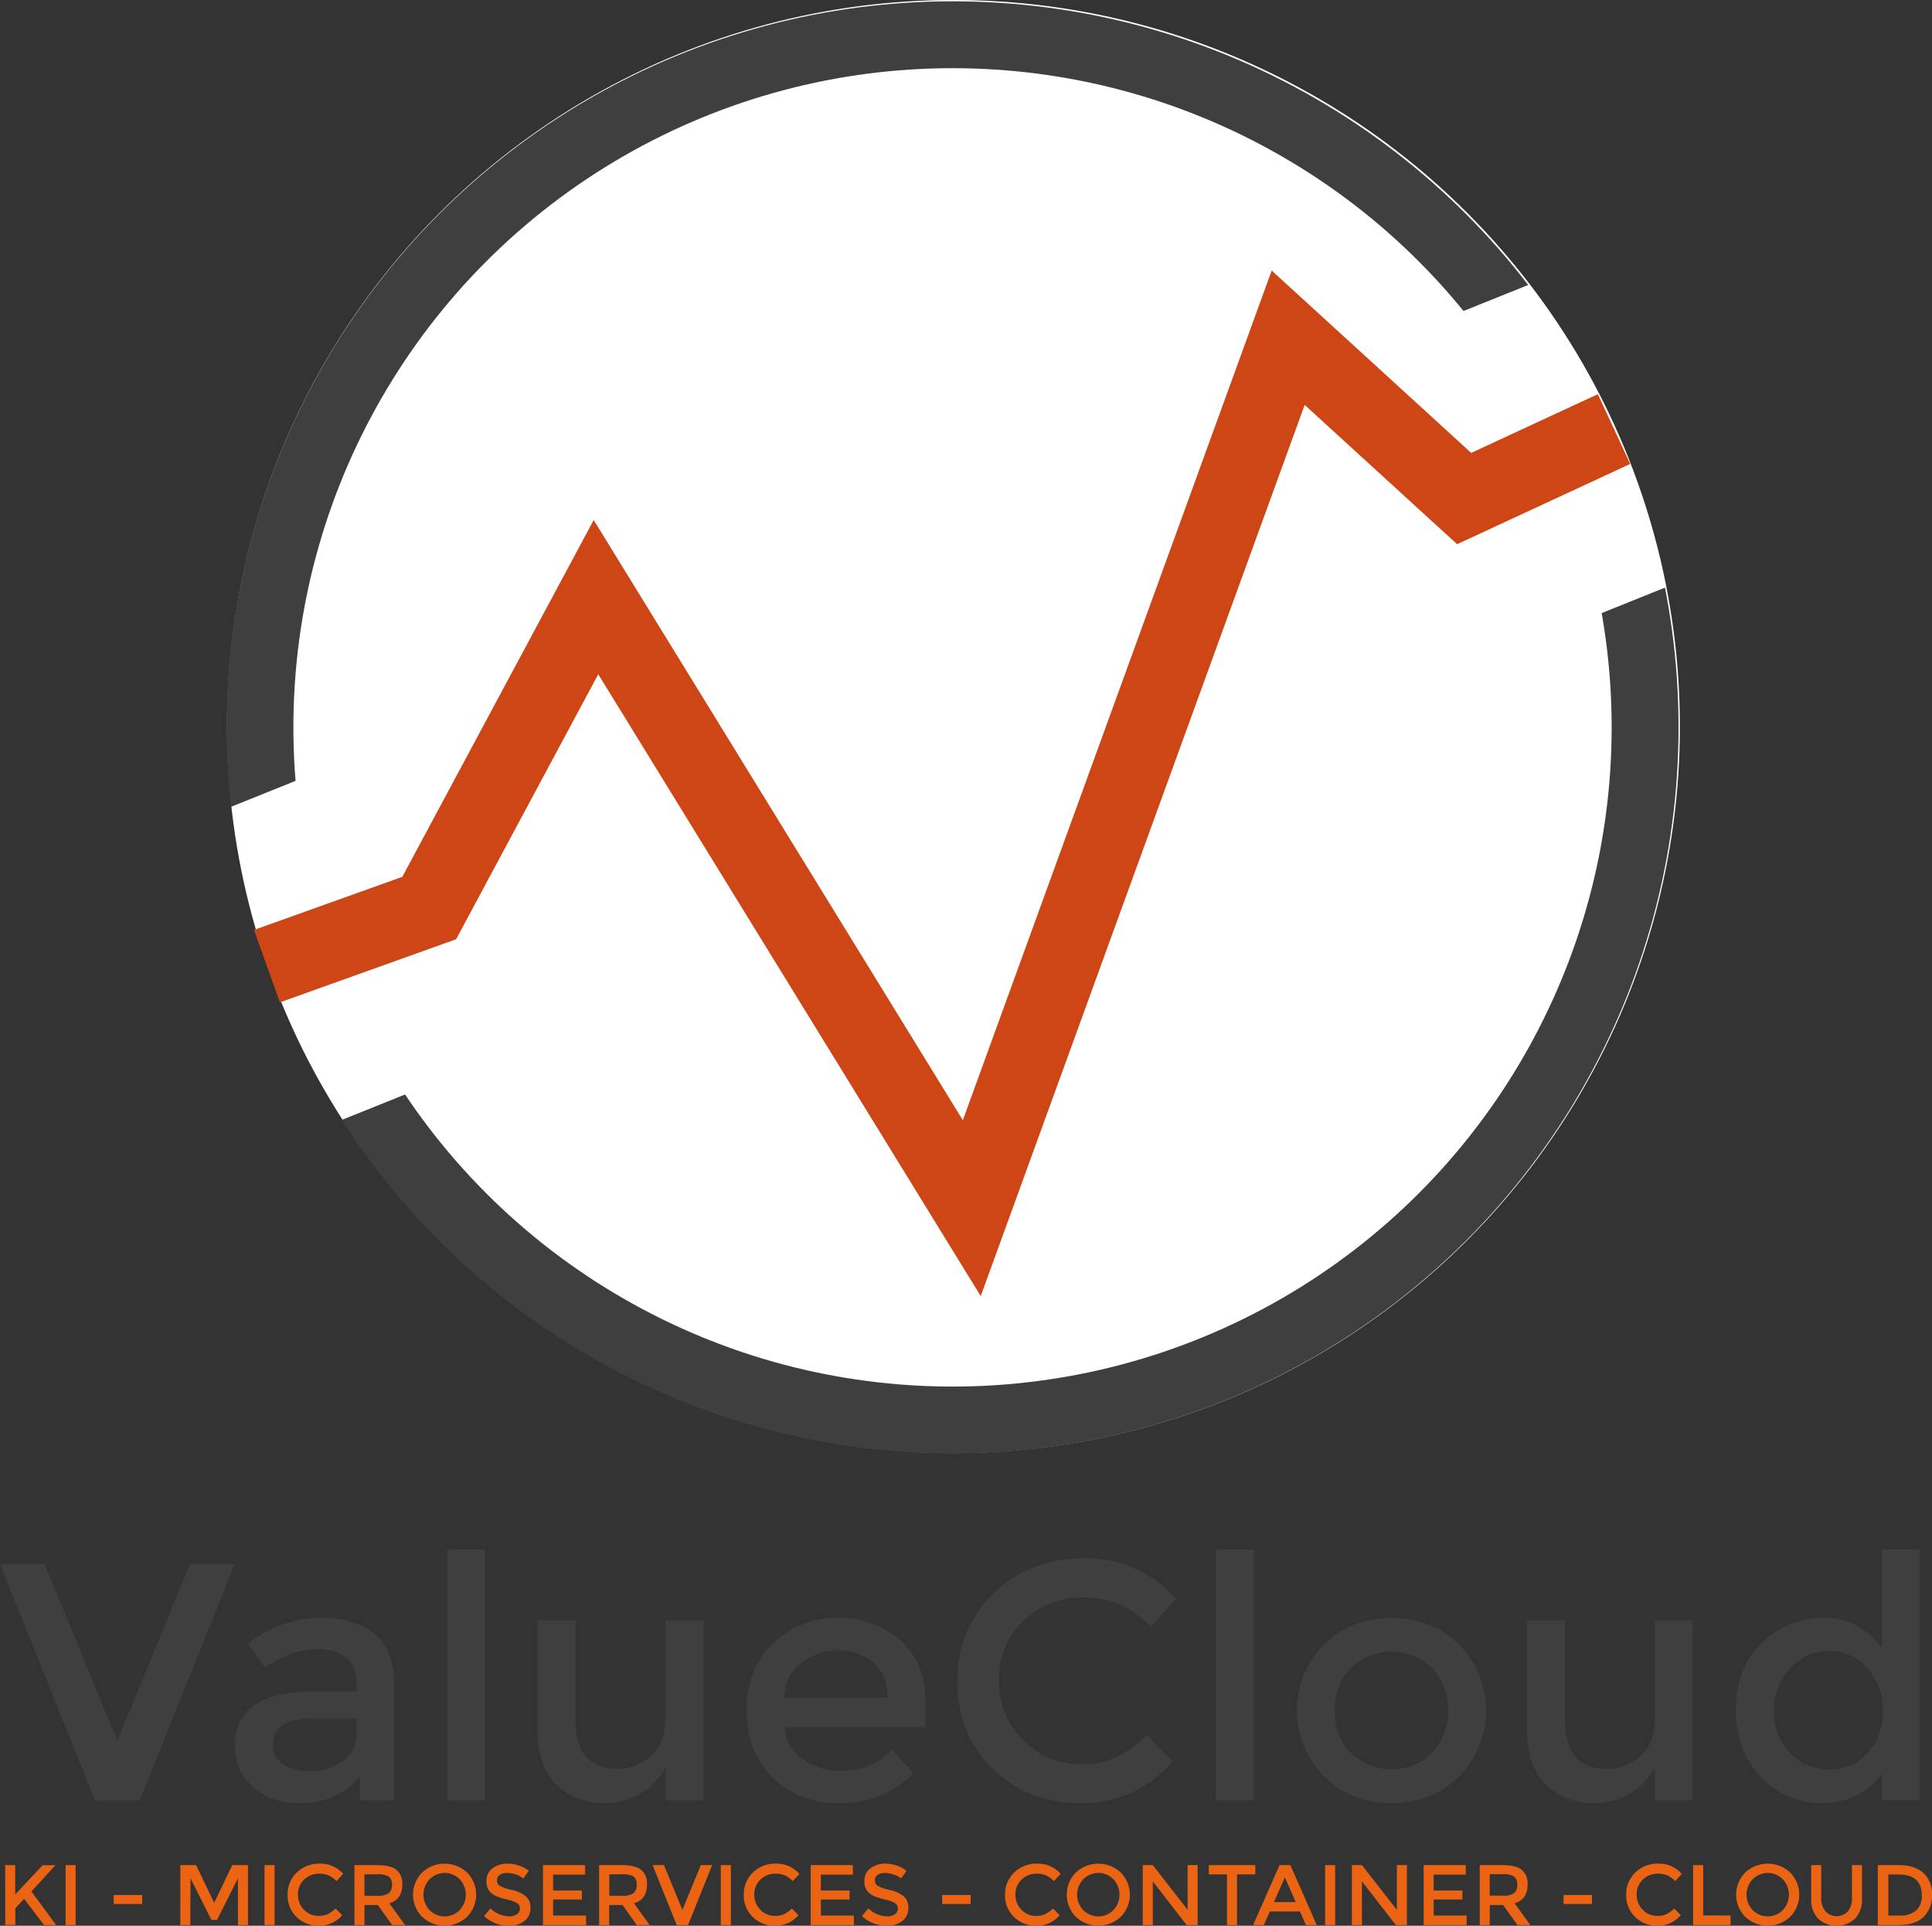 <svg xmlns="http://www.w3.org/2000/svg" xmlns:xlink="http://www.w3.org/1999/xlink" viewBox="0 0 577.84 575.92">
  <rect x="0" y="0" width="577.84" height="575.92" fill="#333333" stroke="none"/>
  <defs>
    <clipPath id="bdee2f60-2f09-400b-906c-0edb7c8ac169" transform="translate(-95.21 -123.45)">
      <path d="M663.91,163.77l-598,240.55L0,240.55,598,0Zm47.74,87.76-598,240.55,65.88,163.77,598-240.55Z" style="fill: none"/>
    </clipPath>
  </defs>
  <g id="acd68cf0-634e-4ef8-b1ec-4ec333b04c9c" data-name="Ebene 2">
    <g id="efa9f67a-a3c5-4eeb-8c35-86776900a028" data-name="Ebene 2">
      <circle cx="285.16" cy="217.28" r="217.28" style="fill: #fff"/>
      <g style="clip-path: url(#bdee2f60-2f09-400b-906c-0edb7c8ac169)">
        <circle cx="284.89" cy="217.53" r="207.14" style="fill: none;stroke: #3f3f3f;stroke-miterlimit: 10;stroke-width: 20px"/>
      </g>
      <polyline points="482.74 128.31 437.91 149.1 385.28 101 290.65 361.31 178.25 178.58 128.37 271.56 79.84 288.94" style="fill: none;stroke: #cf4616;stroke-miterlimit: 10;stroke-width: 23px"/>
      <g>
        <path d="M137,661.9H123.63L95.21,591.2h13.35L130.31,644l21.74-52.8H165.4Z" transform="translate(-95.21 -123.45)" style="fill: #3f3f3f"/>
        <path d="M213.14,661.9H202.82v-7.18q-6.67,8-17.9,8-8.4,0-13.91-4.76a15.93,15.93,0,0,1-5.51-12.69q0-7.93,5.87-11.88t15.88-4h14.66v-2q0-10.73-11.93-10.72-7.48,0-15.58,5.46l-5.06-7.08a34.85,34.85,0,0,1,22.25-7.79q9.51,0,15.53,4.81t6,15.12Zm-11.33-20v-4.55H189.07q-12.24,0-12.24,7.69a6.85,6.85,0,0,0,3,6c2,1.38,4.84,2.07,8.45,2.07a15.27,15.27,0,0,0,9.45-3A9.7,9.7,0,0,0,201.81,641.87Z" transform="translate(-95.21 -123.45)" style="fill: #3f3f3f"/>
        <path d="M240.24,661.9H228.91v-75h11.33Z" transform="translate(-95.21 -123.45)" style="fill: #3f3f3f"/>
        <path d="M294.25,637.22V608.09h11.32V661.9H294.25v-9.81a20.46,20.46,0,0,1-17.9,10.62q-9.11,0-14.72-5.57T256,641.06v-33h11.32v29.53q0,14.88,12.34,14.87a14.86,14.86,0,0,0,10.22-3.89Q294.25,644.7,294.25,637.22Z" transform="translate(-95.21 -123.45)" style="fill: #3f3f3f"/>
        <path d="M372,640H329.85a12.23,12.23,0,0,0,5.36,9.46A18.82,18.82,0,0,0,346.53,653q10.11,0,15.38-6.37l6.47,7.07q-8.7,9-22.65,9a27,27,0,0,1-19.27-7.54q-7.95-7.53-7.94-20.23t8.09-20.17a27.15,27.15,0,0,1,19.06-7.49,27.58,27.58,0,0,1,18.66,6.63q7.69,6.62,7.69,18.25Zm-42.17-8.9h30.84q0-6.78-4.25-10.42A15.55,15.55,0,0,0,346,617a18,18,0,0,0-11.18,3.79A12.27,12.27,0,0,0,329.85,631.05Z" transform="translate(-95.21 -123.45)" style="fill: #3f3f3f"/>
        <path d="M418.34,651.08A25,25,0,0,0,429,649a36.62,36.62,0,0,0,9.31-6.62l7.68,7.89q-11.22,12.43-27.26,12.44T392.1,652.39q-10.58-10.32-10.57-26.09T392.3,600q10.77-10.51,27.2-10.52A35.58,35.58,0,0,1,447,601.62l-7.58,8.29a33.19,33.19,0,0,0-9.56-6.77,26.77,26.77,0,0,0-10.57-1.93,25.13,25.13,0,0,0-18,6.93q-7.29,6.93-7.28,17.7a24.43,24.43,0,0,0,7.23,18A23.39,23.39,0,0,0,418.34,651.08Z" transform="translate(-95.21 -123.45)" style="fill: #3f3f3f"/>
        <path d="M470.22,661.9H458.9v-75h11.32Z" transform="translate(-95.21 -123.45)" style="fill: #3f3f3f"/>
        <path d="M531.61,654.67q-8.08,8-20.22,8t-20.23-8a28,28,0,0,1,0-39.35q8.08-8,20.23-8t20.22,8a28,28,0,0,1,0,39.35Zm-32.41-7a17.6,17.6,0,0,0,24.37,0,19.16,19.16,0,0,0,0-25.39,17.6,17.6,0,0,0-24.37,0q-4.81,4.91-4.81,12.69T499.2,647.69Z" transform="translate(-95.21 -123.45)" style="fill: #3f3f3f"/>
        <path d="M590.17,637.22V608.09H601.5V661.9H590.17v-9.81a20.43,20.43,0,0,1-17.9,10.62q-9.1,0-14.72-5.57t-5.61-16.08v-33h11.33v29.53q0,14.88,12.34,14.87a14.84,14.84,0,0,0,10.21-3.89Q590.17,644.7,590.17,637.22Z" transform="translate(-95.21 -123.45)" style="fill: #3f3f3f"/>
        <path d="M622,655q-7.59-7.68-7.59-20.23t7.79-20a25.86,25.86,0,0,1,18.56-7.49q10.77,0,17.34,9.11V586.85h11.33v75H658.13v-8.09q-6.27,8.9-18.3,8.9A24.22,24.22,0,0,1,622,655Zm3.74-19.77a16.83,16.83,0,0,0,5,12.59,16.06,16.06,0,0,0,11.63,4.85,15,15,0,0,0,11.32-4.9,17.57,17.57,0,0,0,4.66-12.59,18.48,18.48,0,0,0-4.66-12.85,14.79,14.79,0,0,0-11.42-5.16,15.43,15.43,0,0,0-11.64,5.16A18.12,18.12,0,0,0,625.77,635.25Z" transform="translate(-95.21 -123.45)" style="fill: #3f3f3f"/>
      </g>
      <g>
        <path d="M96.76,681.23h3V690l8.21-8.75h3.85l-7.21,7.85L112,699.17h-3.59l-6-7.85-2.62,2.82v5h-3Z" transform="translate(-95.21 -123.45)" style="fill: #eb6414"/>
        <path d="M114.83,681.23h3v17.94h-3Z" transform="translate(-95.21 -123.45)" style="fill: #eb6414"/>
        <path d="M129.22,692.86v-2.7h8.52v2.7Z" transform="translate(-95.21 -123.45)" style="fill: #eb6414"/>
        <path d="M152.13,699.17h-3V681.23h4.73l5.41,11.27,5.41-11.27h4.7v17.94h-3v-14l-6.26,12.44h-1.69l-6.24-12.44Z" transform="translate(-95.21 -123.45)" style="fill: #eb6414"/>
        <path d="M174.33,681.23h3v17.94h-3Z" transform="translate(-95.21 -123.45)" style="fill: #eb6414"/>
        <path d="M190.52,696.42a6.33,6.33,0,0,0,2.69-.52,9.6,9.6,0,0,0,2.36-1.69l2,2a9,9,0,0,1-6.91,3.15,9.26,9.26,0,0,1-6.75-2.62,8.84,8.84,0,0,1-2.68-6.62,9,9,0,0,1,2.73-6.67,9.5,9.5,0,0,1,6.9-2.66,9,9,0,0,1,7,3.07L195.85,686a8.27,8.27,0,0,0-2.42-1.72,6.71,6.71,0,0,0-2.68-.49,6.39,6.39,0,0,0-4.57,1.76,5.93,5.93,0,0,0-1.85,4.49,6.2,6.2,0,0,0,1.84,4.57A5.94,5.94,0,0,0,190.52,696.42Z" transform="translate(-95.21 -123.45)" style="fill: #eb6414"/>
        <path d="M215.53,687.06q0,4.44-3.87,5.59l4.7,6.52h-3.85l-4.29-6h-4v6h-3V681.23h6.67c2.74,0,4.69.46,5.87,1.39A5.28,5.28,0,0,1,215.53,687.06Zm-4,2.54a3.23,3.23,0,0,0,.92-2.56,2.74,2.74,0,0,0-1-2.41,6.28,6.28,0,0,0-3.39-.65h-3.85v6.41H208A5.57,5.57,0,0,0,211.51,689.6Z" transform="translate(-95.21 -123.45)" style="fill: #eb6414"/>
        <path d="M234.91,696.69a9.83,9.83,0,0,1-13.45,0,9.42,9.42,0,0,1,0-13.24,9.86,9.86,0,0,1,13.45,0,9.42,9.42,0,0,1,0,13.24Zm-2.22-11.23a6.31,6.31,0,0,0-9,0,6.72,6.72,0,0,0,0,9.22,6.31,6.31,0,0,0,9,0,6.72,6.72,0,0,0,0-9.22Z" transform="translate(-95.21 -123.45)" style="fill: #eb6414"/>
        <path d="M246.88,683.59a4,4,0,0,0-2.17.54,1.79,1.79,0,0,0-.85,1.63,1.89,1.89,0,0,0,.85,1.67,12.71,12.71,0,0,0,3.6,1.24,9.9,9.9,0,0,1,4.16,1.88,4.42,4.42,0,0,1,1.4,3.55,4.72,4.72,0,0,1-1.77,3.81,7.09,7.09,0,0,1-4.65,1.46,10.87,10.87,0,0,1-7.46-2.9l1.9-2.28a8.55,8.55,0,0,0,5.64,2.36,3.82,3.82,0,0,0,2.32-.63,2,2,0,0,0,.86-1.67,1.86,1.86,0,0,0-.81-1.61,8.3,8.3,0,0,0-2.78-1.06,22.76,22.76,0,0,1-3-.87,6.49,6.49,0,0,1-1.82-1,4.33,4.33,0,0,1-1.59-3.69,4.52,4.52,0,0,1,1.8-3.84A7.28,7.28,0,0,1,247,680.8a10.55,10.55,0,0,1,3.41.56,9.07,9.07,0,0,1,2.93,1.59l-1.62,2.28a6.32,6.32,0,0,0-2.15-1.18A8.53,8.53,0,0,0,246.88,683.59Z" transform="translate(-95.21 -123.45)" style="fill: #eb6414"/>
        <path d="M270.21,681.23v2.85h-9.57v4.75h8.6v2.69h-8.6v4.8h9.88v2.85H257.61V681.23Z" transform="translate(-95.21 -123.45)" style="fill: #eb6414"/>
        <path d="M288.71,687.06q0,4.44-3.87,5.59l4.69,6.52h-3.85l-4.28-6h-4v6h-3V681.23h6.68q4.1,0,5.87,1.39A5.28,5.28,0,0,1,288.71,687.06Zm-4,2.54a3.2,3.2,0,0,0,.93-2.56,2.74,2.74,0,0,0-.95-2.41,6.31,6.31,0,0,0-3.39-.65h-3.85v6.41h3.77A5.55,5.55,0,0,0,284.68,689.6Z" transform="translate(-95.21 -123.45)" style="fill: #eb6414"/>
        <path d="M301,699.17h-3.39l-7.21-17.94h3.39l5.52,13.39,5.51-13.39h3.39Z" transform="translate(-95.21 -123.45)" style="fill: #eb6414"/>
        <path d="M310.8,681.23h3v17.94h-3Z" transform="translate(-95.21 -123.45)" style="fill: #eb6414"/>
        <path d="M327,696.42a6.34,6.34,0,0,0,2.7-.52,9.6,9.6,0,0,0,2.36-1.69l1.95,2a9,9,0,0,1-6.92,3.15,9.22,9.22,0,0,1-6.74-2.62,8.84,8.84,0,0,1-2.68-6.62,9,9,0,0,1,2.73-6.67,9.5,9.5,0,0,1,6.9-2.66,9,9,0,0,1,7,3.07L332.33,686a8.27,8.27,0,0,0-2.42-1.72,6.71,6.71,0,0,0-2.68-.49,6.37,6.37,0,0,0-4.57,1.76,5.93,5.93,0,0,0-1.85,4.49,6.2,6.2,0,0,0,1.84,4.57A5.94,5.94,0,0,0,327,696.42Z" transform="translate(-95.21 -123.45)" style="fill: #eb6414"/>
        <path d="M350.29,681.23v2.85h-9.57v4.75h8.6v2.69h-8.6v4.8h9.88v2.85H337.69V681.23Z" transform="translate(-95.21 -123.45)" style="fill: #eb6414"/>
        <path d="M359.9,683.59a4,4,0,0,0-2.17.54,1.8,1.8,0,0,0-.84,1.63,1.91,1.91,0,0,0,.84,1.67,12.94,12.94,0,0,0,3.61,1.24,10,10,0,0,1,4.16,1.88,4.42,4.42,0,0,1,1.39,3.55,4.72,4.72,0,0,1-1.77,3.81,7.08,7.08,0,0,1-4.64,1.46,10.87,10.87,0,0,1-7.47-2.9l1.9-2.28a8.57,8.57,0,0,0,5.65,2.36,3.87,3.87,0,0,0,2.32-.63,2,2,0,0,0,.86-1.67,1.86,1.86,0,0,0-.81-1.61,8.49,8.49,0,0,0-2.78-1.06,23.48,23.48,0,0,1-3-.87,6.64,6.64,0,0,1-1.82-1,4.33,4.33,0,0,1-1.59-3.69,4.5,4.5,0,0,1,1.81-3.84A7.28,7.28,0,0,1,360,680.8a10.64,10.64,0,0,1,3.41.56,9,9,0,0,1,2.92,1.59l-1.61,2.28a6.28,6.28,0,0,0-2.16-1.18A8.48,8.48,0,0,0,359.9,683.59Z" transform="translate(-95.21 -123.45)" style="fill: #eb6414"/>
        <path d="M377,692.86v-2.7h8.52v2.7Z" transform="translate(-95.21 -123.45)" style="fill: #eb6414"/>
        <path d="M405.1,696.42a6.33,6.33,0,0,0,2.69-.52,9.6,9.6,0,0,0,2.36-1.69l2,2a9,9,0,0,1-6.91,3.15,9.26,9.26,0,0,1-6.75-2.62,8.84,8.84,0,0,1-2.68-6.62,9,9,0,0,1,2.73-6.67,9.5,9.5,0,0,1,6.9-2.66,9,9,0,0,1,7,3.07L410.43,686a8.27,8.27,0,0,0-2.42-1.72,6.68,6.68,0,0,0-2.68-.49,6.39,6.39,0,0,0-4.57,1.76,5.93,5.93,0,0,0-1.85,4.49,6.24,6.24,0,0,0,1.84,4.57A5.94,5.94,0,0,0,405.1,696.42Z" transform="translate(-95.21 -123.45)" style="fill: #eb6414"/>
        <path d="M430.42,696.69a9.82,9.82,0,0,1-13.44,0,9.42,9.42,0,0,1,0-13.24,9.85,9.85,0,0,1,13.44,0,9.42,9.42,0,0,1,0,13.24Zm-2.22-11.23a6.3,6.3,0,0,0-9,0,6.7,6.7,0,0,0,0,9.22,6.3,6.3,0,0,0,9,0,6.7,6.7,0,0,0,0-9.22Z" transform="translate(-95.21 -123.45)" style="fill: #eb6414"/>
        <path d="M450.41,681.23h3v17.94h-3.29L440,686.08v13.09h-3V681.23h3l10.42,13.39Z" transform="translate(-95.21 -123.45)" style="fill: #eb6414"/>
        <path d="M465.19,684v15.17h-3V684h-5.44v-2.77h13.91V684Z" transform="translate(-95.21 -123.45)" style="fill: #eb6414"/>
        <path d="M475,695.09l-1.79,4.08H470l7.91-17.94h3.23l7.9,17.94h-3.23l-1.8-4.08Zm7.75-2.8-3.26-7.39-3.26,7.39Z" transform="translate(-95.21 -123.45)" style="fill: #eb6414"/>
        <path d="M491.54,681.23h3v17.94h-3Z" transform="translate(-95.21 -123.45)" style="fill: #eb6414"/>
        <path d="M513,681.23h3v17.94h-3.29l-10.16-13.09v13.09h-3V681.23h3L513,694.62Z" transform="translate(-95.21 -123.45)" style="fill: #eb6414"/>
        <path d="M533.6,681.23v2.85H524v4.75h8.6v2.69H524v4.8h9.88v2.85H521V681.23Z" transform="translate(-95.21 -123.45)" style="fill: #eb6414"/>
        <path d="M552.09,687.06q0,4.44-3.87,5.59l4.7,6.52h-3.85l-4.29-6h-4v6h-3V681.23h6.67c2.74,0,4.69.46,5.87,1.39A5.28,5.28,0,0,1,552.09,687.06Zm-4,2.54A3.23,3.23,0,0,0,549,687a2.74,2.74,0,0,0-1-2.41,6.28,6.28,0,0,0-3.39-.65h-3.84v6.41h3.77A5.57,5.57,0,0,0,548.07,689.6Z" transform="translate(-95.21 -123.45)" style="fill: #eb6414"/>
        <path d="M562.85,692.86v-2.7h8.51v2.7Z" transform="translate(-95.21 -123.45)" style="fill: #eb6414"/>
        <path d="M590.92,696.42a6.33,6.33,0,0,0,2.69-.52,9.6,9.6,0,0,0,2.36-1.69l1.95,2a9,9,0,0,1-6.92,3.15,9.22,9.22,0,0,1-6.74-2.62,8.84,8.84,0,0,1-2.68-6.62,9,9,0,0,1,2.73-6.67,9.5,9.5,0,0,1,6.9-2.66,9,9,0,0,1,7,3.07L596.25,686a8.27,8.27,0,0,0-2.42-1.72,6.71,6.71,0,0,0-2.68-.49,6.37,6.37,0,0,0-4.57,1.76,5.93,5.93,0,0,0-1.85,4.49,6.2,6.2,0,0,0,1.84,4.57A5.94,5.94,0,0,0,590.92,696.42Z" transform="translate(-95.21 -123.45)" style="fill: #eb6414"/>
        <path d="M601.61,699.17V681.23h3v15.06h8.19v2.88Z" transform="translate(-95.21 -123.45)" style="fill: #eb6414"/>
        <path d="M630.63,696.69a9.82,9.82,0,0,1-13.44,0,9.42,9.42,0,0,1,0-13.24,9.85,9.85,0,0,1,13.44,0,9.42,9.42,0,0,1,0,13.24Zm-2.21-11.23a6.31,6.31,0,0,0-9,0,6.7,6.7,0,0,0,0,9.22,6.31,6.31,0,0,0,9,0,6.72,6.72,0,0,0,0-9.22Z" transform="translate(-95.21 -123.45)" style="fill: #eb6414"/>
        <path d="M641.21,695.06a4.58,4.58,0,0,0,6.67,0,5.81,5.81,0,0,0,1.23-3.9v-9.93h3v10.06a8,8,0,0,1-2.13,6,8.19,8.19,0,0,1-10.93,0,8,8,0,0,1-2.13-6V681.23h3v9.93A5.81,5.81,0,0,0,641.21,695.06Z" transform="translate(-95.21 -123.45)" style="fill: #eb6414"/>
        <path d="M670.46,683.58a8.38,8.38,0,0,1,2.59,6.53,8.79,8.79,0,0,1-2.52,6.62c-1.67,1.62-4.24,2.44-7.69,2.44h-6V681.23H663Q667.87,681.23,670.46,683.58Zm-.47,6.61q0-6.16-7-6.16h-3v12.29h3.36a7.26,7.26,0,0,0,5-1.55A5.83,5.83,0,0,0,670,690.19Z" transform="translate(-95.21 -123.45)" style="fill: #eb6414"/>
      </g>
    </g>
  </g>
</svg>

